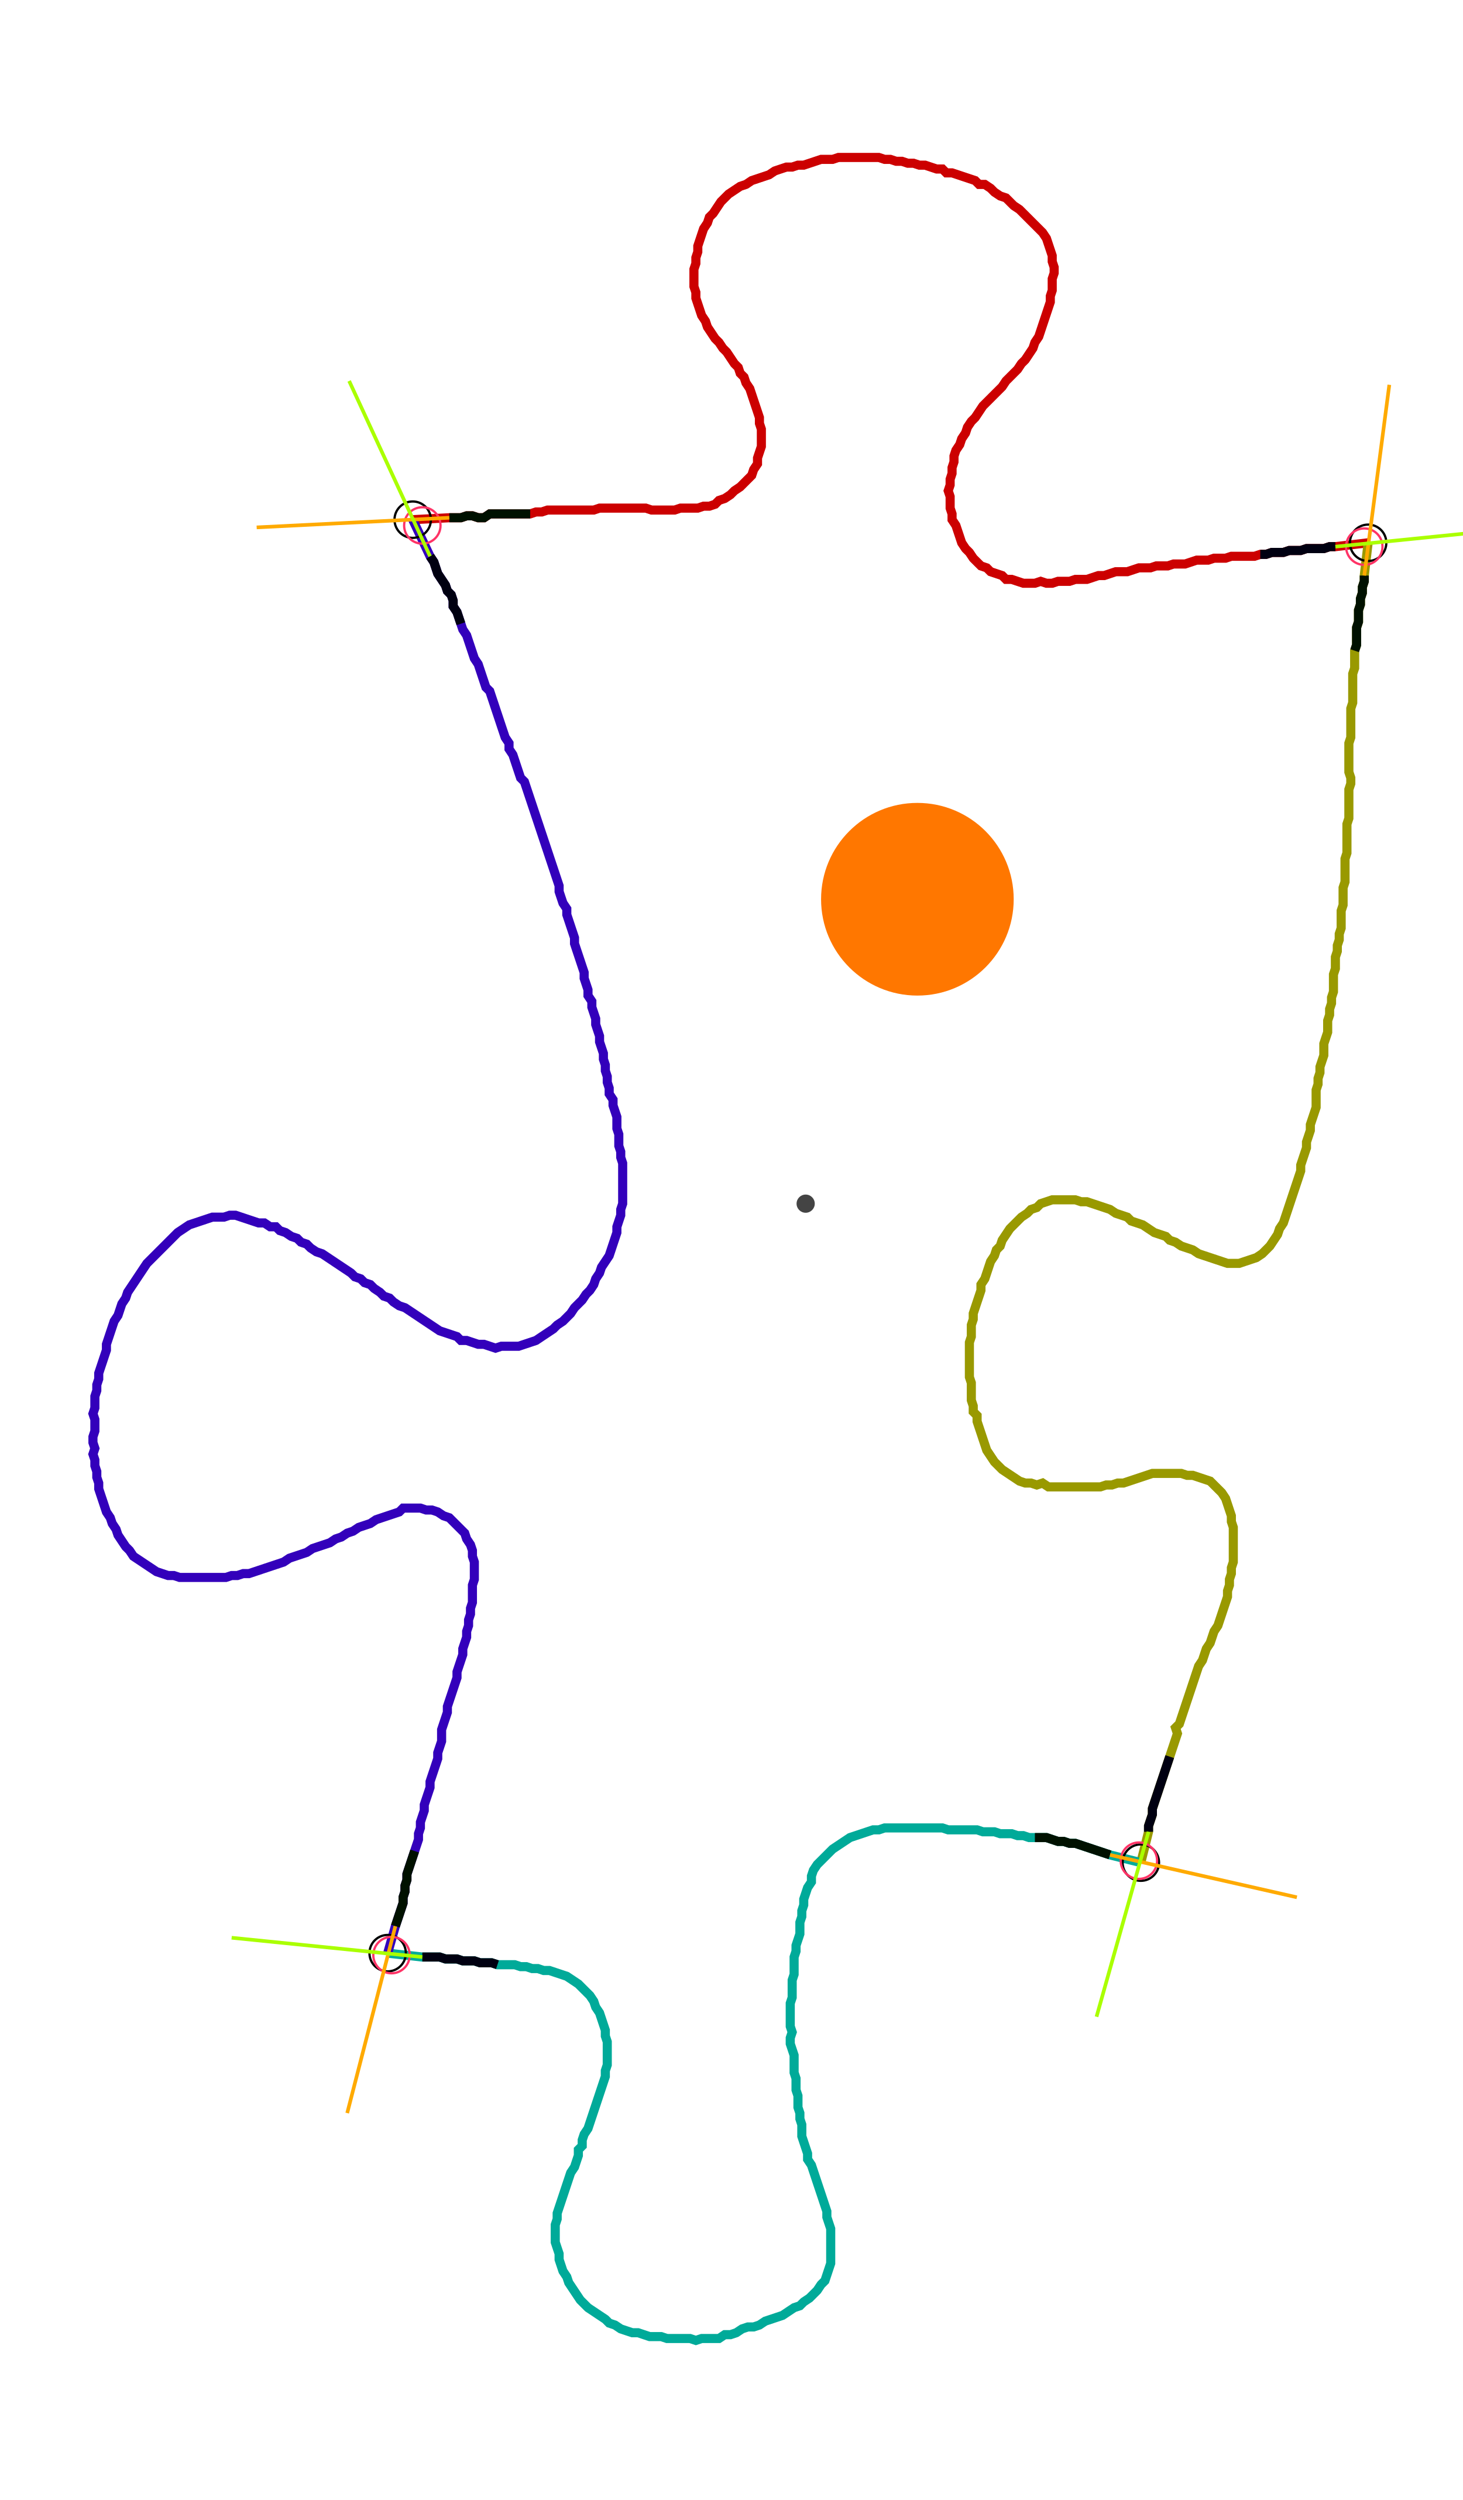 <?xml version="1.0" encoding="UTF-8" standalone="no"?><svg width="422.222" height="721.27" viewBox="-10 -10 160.741 260.423" xmlns="http://www.w3.org/2000/svg" xmlns:xlink="http://www.w3.org/1999/xlink"><polyline points="35.344,40.0 39.365,39.788 40.0,39.788 40.635,39.788 41.27,39.577 41.905,39.577 42.54,39.788 43.175,39.788 43.81,39.365 44.444,39.365 45.079,39.365 45.714,39.365 46.349,39.365 46.984,39.365 47.619,39.365 48.254,39.365 48.889,39.153 49.524,39.153 50.159,38.942 50.794,38.942 51.429,38.942 52.063,38.942 52.698,38.942 53.333,38.942 53.968,38.942 54.603,38.942 55.238,38.942 55.873,38.73 56.508,38.73 57.143,38.73 57.778,38.73 58.413,38.73 59.048,38.73 59.683,38.73 60.317,38.73 60.952,38.73 61.587,38.942 62.222,38.942 62.857,38.942 63.492,38.942 64.127,38.942 64.762,38.73 65.397,38.73 66.032,38.73 66.667,38.73 67.302,38.519 67.937,38.519 68.571,38.307 68.995,37.884 69.63,37.672 70.265,37.249 70.688,36.825 71.323,36.402 71.746,35.979 72.169,35.556 72.593,35.132 72.804,34.497 73.228,33.862 73.228,33.228 73.439,32.593 73.651,31.958 73.651,31.323 73.651,30.688 73.651,30.053 73.439,29.418 73.439,28.783 73.228,28.148 73.016,27.513 72.804,26.878 72.593,26.243 72.381,25.608 71.958,24.974 71.746,24.339 71.323,23.915 71.111,23.28 70.688,22.857 70.265,22.222 69.841,21.587 69.418,21.164 68.995,20.529 68.571,20.106 68.148,19.471 67.725,18.836 67.513,18.201 67.09,17.566 66.878,16.931 66.667,16.296 66.455,15.661 66.455,15.026 66.243,14.392 66.243,13.757 66.243,13.122 66.243,12.487 66.455,11.852 66.455,11.217 66.667,10.582 66.667,9.947 66.878,9.312 67.09,8.677 67.302,8.042 67.725,7.407 67.937,6.772 68.36,6.349 68.783,5.714 69.206,5.079 69.63,4.656 70.053,4.233 70.688,3.81 71.323,3.386 71.958,3.175 72.593,2.751 73.228,2.54 73.862,2.328 74.497,2.116 75.132,1.693 75.767,1.481 76.402,1.27 77.037,1.27 77.672,1.058 78.307,1.058 78.942,0.847 79.577,0.635 80.212,0.423 80.847,0.423 81.481,0.423 82.116,0.212 82.751,0.212 83.386,0.212 84.021,0.212 84.656,0.212 85.291,0.212 85.926,0.212 86.561,0.212 87.196,0.423 87.831,0.423 88.466,0.635 89.101,0.635 89.735,0.847 90.37,0.847 91.005,1.058 91.64,1.058 92.275,1.27 92.91,1.481 93.545,1.481 93.968,1.905 94.603,1.905 95.238,2.116 95.873,2.328 96.508,2.54 97.143,2.751 97.566,3.175 98.201,3.175 98.836,3.598 99.259,4.021 99.894,4.444 100.529,4.656 100.952,5.079 101.376,5.503 102.011,5.926 102.434,6.349 102.857,6.772 103.28,7.196 103.704,7.619 104.127,8.042 104.55,8.466 104.974,9.101 105.185,9.735 105.397,10.37 105.608,11.005 105.608,11.64 105.82,12.275 105.82,12.91 105.608,13.545 105.608,14.18 105.608,14.815 105.397,15.45 105.397,16.085 105.185,16.72 104.974,17.354 104.762,17.989 104.55,18.624 104.339,19.259 104.127,19.894 103.704,20.529 103.492,21.164 103.069,21.799 102.646,22.434 102.222,22.857 101.799,23.492 101.376,23.915 100.952,24.339 100.529,24.762 100.106,25.397 99.683,25.82 99.259,26.243 98.836,26.667 98.413,27.09 97.989,27.513 97.566,28.148 97.143,28.783 96.72,29.206 96.296,29.841 96.085,30.476 95.661,31.111 95.45,31.746 95.026,32.381 94.815,33.016 94.815,33.651 94.603,34.286 94.603,34.921 94.392,35.556 94.392,36.19 94.18,36.825 94.392,37.46 94.392,38.095 94.392,38.73 94.603,39.365 94.603,40.0 95.026,40.635 95.238,41.27 95.45,41.905 95.661,42.54 96.085,43.175 96.508,43.598 96.931,44.233 97.354,44.656 97.778,45.079 98.413,45.291 98.836,45.714 99.471,45.926 100.106,46.138 100.529,46.561 101.164,46.561 101.799,46.772 102.434,46.984 103.069,46.984 103.704,46.984 104.339,46.772 104.974,46.984 105.608,46.984 106.243,46.772 106.878,46.772 107.513,46.772 108.148,46.561 108.783,46.561 109.418,46.561 110.053,46.349 110.688,46.138 111.323,46.138 111.958,45.926 112.593,45.714 113.228,45.714 113.862,45.714 114.497,45.503 115.132,45.291 115.767,45.291 116.402,45.291 117.037,45.079 117.672,45.079 118.307,45.079 118.942,44.868 119.577,44.868 120.212,44.868 120.847,44.656 121.481,44.444 122.116,44.444 122.751,44.444 123.386,44.233 124.021,44.233 124.656,44.233 125.291,44.021 125.926,44.021 126.561,44.021 127.196,44.021 127.831,44.021 128.466,43.81 129.101,43.81 129.735,43.598 130.37,43.598 131.005,43.598 131.64,43.386 132.275,43.386 132.91,43.386 133.545,43.175 134.18,43.175 134.815,43.175 135.45,43.175 136.085,42.963 136.72,42.963 140.317,42.54" style="fill:none; stroke:#cc0000; stroke-width:1.0"  /><polyline points="140.317,42.54 139.894,46.138 139.894,46.772 139.683,47.407 139.683,48.042 139.471,48.677 139.471,49.312 139.259,49.947 139.259,50.582 139.259,51.217 139.048,51.852 139.048,52.487 139.048,53.122 139.048,53.757 138.836,54.392 138.836,55.026 138.836,55.661 138.836,56.296 138.624,56.931 138.624,57.566 138.624,58.201 138.624,58.836 138.624,59.471 138.624,60.106 138.413,60.741 138.413,61.376 138.413,62.011 138.413,62.646 138.413,63.28 138.413,63.915 138.201,64.55 138.201,65.185 138.201,65.82 138.201,66.455 138.201,67.09 138.201,67.725 138.413,68.36 138.413,68.995 138.201,69.63 138.201,70.265 138.201,70.899 138.201,71.534 138.201,72.169 138.201,72.804 137.989,73.439 137.989,74.074 137.989,74.709 137.989,75.344 137.989,75.979 137.989,76.614 137.778,77.249 137.778,77.884 137.778,78.519 137.778,79.153 137.778,79.788 137.566,80.423 137.566,81.058 137.566,81.693 137.566,82.328 137.354,82.963 137.354,83.598 137.354,84.233 137.354,84.868 137.143,85.503 137.143,86.138 136.931,86.772 136.931,87.407 136.72,88.042 136.72,88.677 136.72,89.312 136.508,89.947 136.508,90.582 136.508,91.217 136.508,91.852 136.296,92.487 136.296,93.122 136.085,93.757 136.085,94.392 135.873,95.026 135.873,95.661 135.873,96.296 135.661,96.931 135.45,97.566 135.45,98.201 135.45,98.836 135.238,99.471 135.026,100.106 135.026,100.741 134.815,101.376 134.815,102.011 134.603,102.646 134.603,103.28 134.603,103.915 134.603,104.55 134.392,105.185 134.18,105.82 133.968,106.455 133.968,107.09 133.757,107.725 133.545,108.36 133.545,108.995 133.333,109.63 133.122,110.265 132.91,110.899 132.91,111.534 132.698,112.169 132.487,112.804 132.275,113.439 132.063,114.074 131.852,114.709 131.64,115.344 131.429,115.979 131.217,116.614 131.005,117.249 130.582,117.884 130.37,118.519 129.947,119.153 129.524,119.788 129.101,120.212 128.677,120.635 128.042,121.058 127.407,121.27 126.772,121.481 126.138,121.693 125.503,121.693 124.868,121.693 124.233,121.481 123.598,121.27 122.963,121.058 122.328,120.847 121.693,120.635 121.058,120.212 120.423,120 119.788,119.788 119.153,119.365 118.519,119.153 118.095,118.73 117.46,118.519 116.825,118.307 116.19,117.884 115.556,117.46 114.921,117.249 114.286,117.037 113.862,116.614 113.228,116.402 112.593,116.19 111.958,115.767 111.323,115.556 110.688,115.344 110.053,115.132 109.418,114.921 108.783,114.921 108.148,114.709 107.513,114.709 106.878,114.709 106.243,114.709 105.608,114.709 104.974,114.921 104.339,115.132 103.915,115.556 103.28,115.767 102.857,116.19 102.222,116.614 101.799,117.037 101.376,117.46 100.952,117.884 100.529,118.519 100.106,119.153 99.894,119.788 99.471,120.212 99.259,120.847 98.836,121.481 98.624,122.116 98.413,122.751 98.201,123.386 97.778,124.021 97.778,124.656 97.566,125.291 97.354,125.926 97.143,126.561 96.931,127.196 96.931,127.831 96.72,128.466 96.72,129.101 96.72,129.735 96.508,130.37 96.508,131.005 96.508,131.64 96.508,132.275 96.508,132.91 96.508,133.545 96.508,134.18 96.72,134.815 96.72,135.45 96.72,136.085 96.72,136.72 96.931,137.354 96.931,137.989 97.354,138.413 97.354,139.048 97.566,139.683 97.778,140.317 97.989,140.952 98.201,141.587 98.413,142.222 98.836,142.857 99.259,143.492 99.683,143.915 100.106,144.339 100.741,144.762 101.376,145.185 102.011,145.608 102.646,145.82 103.28,145.82 103.915,146.032 104.55,145.82 105.185,146.243 105.82,146.243 106.455,146.243 107.09,146.243 107.725,146.243 108.36,146.243 108.995,146.243 109.63,146.243 110.265,146.243 110.899,146.243 111.534,146.032 112.169,146.032 112.804,145.82 113.439,145.82 114.074,145.608 114.709,145.397 115.344,145.185 115.979,144.974 116.614,144.762 117.249,144.762 117.884,144.762 118.519,144.762 119.153,144.762 119.788,144.762 120.423,144.974 121.058,144.974 121.693,145.185 122.328,145.397 122.963,145.608 123.386,146.032 123.81,146.455 124.233,146.878 124.656,147.513 124.868,148.148 125.079,148.783 125.291,149.418 125.291,150.053 125.503,150.688 125.503,151.323 125.503,151.958 125.503,152.593 125.503,153.228 125.503,153.862 125.503,154.497 125.291,155.132 125.291,155.767 125.079,156.402 125.079,157.037 124.868,157.672 124.868,158.307 124.656,158.942 124.444,159.577 124.233,160.212 124.021,160.847 123.81,161.481 123.386,162.116 123.175,162.751 122.963,163.386 122.54,164.021 122.328,164.656 122.116,165.291 121.693,165.926 121.481,166.561 121.27,167.196 121.058,167.831 120.847,168.466 120.635,169.101 120.423,169.735 120.212,170.37 120,171.005 119.788,171.64 119.577,172.275 119.153,172.698 119.365,173.333 119.153,173.968 118.942,174.603 118.73,175.238 118.519,175.873 118.307,176.508 118.095,177.143 117.884,177.778 117.672,178.413 117.46,179.048 117.249,179.683 117.037,180.317 116.825,180.952 116.614,181.587 116.614,182.222 116.402,182.857 116.19,183.492 116.19,184.127 115.344,187.513" style="fill:none; stroke:#999900; stroke-width:1.0"  /><polyline points="115.344,187.513 111.958,186.667 111.323,186.455 110.688,186.243 110.053,186.032 109.418,185.82 108.783,185.608 108.148,185.397 107.513,185.397 106.878,185.185 106.243,185.185 105.608,184.974 104.974,184.762 104.339,184.762 103.704,184.762 103.069,184.762 102.434,184.55 101.799,184.55 101.164,184.339 100.529,184.339 99.894,184.339 99.259,184.127 98.624,184.127 97.989,184.127 97.354,183.915 96.72,183.915 96.085,183.915 95.45,183.915 94.815,183.915 94.18,183.915 93.545,183.704 92.91,183.704 92.275,183.704 91.64,183.704 91.005,183.704 90.37,183.704 89.735,183.704 89.101,183.704 88.466,183.704 87.831,183.704 87.196,183.704 86.561,183.915 85.926,183.915 85.291,184.127 84.656,184.339 84.021,184.55 83.386,184.762 82.751,185.185 82.116,185.608 81.481,186.032 81.058,186.455 80.635,186.878 80.212,187.302 79.788,187.725 79.365,188.36 79.153,188.995 79.153,189.63 78.73,190.265 78.519,190.899 78.307,191.534 78.307,192.169 78.095,192.804 78.095,193.439 77.884,194.074 77.884,194.709 77.884,195.344 77.672,195.979 77.46,196.614 77.46,197.249 77.249,197.884 77.249,198.519 77.249,199.153 77.249,199.788 77.037,200.423 77.037,201.058 77.037,201.693 77.037,202.328 76.825,202.963 76.825,203.598 76.825,204.233 76.825,204.868 76.825,205.503 77.037,206.138 76.825,206.772 76.825,207.407 77.037,208.042 77.249,208.677 77.249,209.312 77.249,209.947 77.249,210.582 77.46,211.217 77.46,211.852 77.46,212.487 77.672,213.122 77.672,213.757 77.672,214.392 77.884,215.026 77.884,215.661 78.095,216.296 78.095,216.931 78.095,217.566 78.307,218.201 78.519,218.836 78.73,219.471 78.73,220.106 79.153,220.741 79.365,221.376 79.577,222.011 79.788,222.646 80.0,223.28 80.212,223.915 80.423,224.55 80.635,225.185 80.847,225.82 80.847,226.455 81.058,227.09 81.27,227.725 81.27,228.36 81.27,228.995 81.27,229.63 81.27,230.265 81.27,230.899 81.27,231.534 81.058,232.169 80.847,232.804 80.635,233.439 80.212,233.862 79.788,234.497 79.365,234.921 78.942,235.344 78.307,235.767 77.884,236.19 77.249,236.402 76.614,236.825 75.979,237.249 75.344,237.46 74.709,237.672 74.074,237.884 73.439,238.307 72.804,238.519 72.169,238.519 71.534,238.73 70.899,239.153 70.265,239.365 69.63,239.365 68.995,239.788 68.36,239.788 67.725,239.788 67.09,239.788 66.455,240 65.82,239.788 65.185,239.788 64.55,239.788 63.915,239.788 63.28,239.788 62.646,239.577 62.011,239.577 61.376,239.577 60.741,239.365 60.106,239.153 59.471,239.153 58.836,238.942 58.201,238.73 57.566,238.307 56.931,238.095 56.508,237.672 55.873,237.249 55.238,236.825 54.603,236.402 54.18,235.979 53.757,235.556 53.333,234.921 52.91,234.286 52.487,233.651 52.275,233.016 51.852,232.381 51.64,231.746 51.429,231.111 51.429,230.476 51.217,229.841 51.005,229.206 51.005,228.571 51.005,227.937 51.005,227.302 51.217,226.667 51.217,226.032 51.429,225.397 51.64,224.762 51.852,224.127 52.063,223.492 52.275,222.857 52.487,222.222 52.698,221.587 53.122,220.952 53.333,220.317 53.545,219.683 53.545,219.048 53.968,218.624 53.968,217.989 54.18,217.354 54.603,216.72 54.815,216.085 55.026,215.45 55.238,214.815 55.45,214.18 55.661,213.545 55.873,212.91 56.085,212.275 56.296,211.64 56.508,211.005 56.508,210.37 56.72,209.735 56.72,209.101 56.72,208.466 56.72,207.831 56.72,207.196 56.508,206.561 56.508,205.926 56.296,205.291 56.085,204.656 55.873,204.021 55.45,203.386 55.238,202.751 54.815,202.116 54.392,201.693 53.968,201.27 53.545,200.847 52.91,200.423 52.275,200 51.64,199.788 51.005,199.577 50.37,199.365 49.735,199.365 49.101,199.153 48.466,199.153 47.831,198.942 47.196,198.942 46.561,198.73 45.926,198.73 45.291,198.73 44.656,198.73 44.021,198.519 43.386,198.519 42.751,198.519 42.116,198.307 41.481,198.307 40.847,198.307 40.212,198.095 39.577,198.095 38.942,198.095 38.307,197.884 37.672,197.884 37.037,197.884 36.402,197.884 32.593,197.46" style="fill:none; stroke:#00aa99; stroke-width:1.0"  /><polyline points="32.593,197.46 33.439,194.497 33.651,193.862 33.862,193.228 34.074,192.593 34.286,191.958 34.286,191.323 34.497,190.688 34.497,190.053 34.709,189.418 34.709,188.783 34.921,188.148 35.132,187.513 35.344,186.878 35.556,186.243 35.767,185.608 35.979,184.974 35.979,184.339 36.19,183.704 36.19,183.069 36.402,182.434 36.614,181.799 36.614,181.164 36.825,180.529 37.037,179.894 37.249,179.259 37.249,178.624 37.46,177.989 37.672,177.354 37.884,176.72 38.095,176.085 38.095,175.45 38.307,174.815 38.519,174.18 38.519,173.545 38.519,172.91 38.73,172.275 38.942,171.64 39.153,171.005 39.153,170.37 39.365,169.735 39.577,169.101 39.788,168.466 40.0,167.831 40.212,167.196 40.212,166.561 40.423,165.926 40.635,165.291 40.847,164.656 40.847,164.021 41.058,163.386 41.27,162.751 41.27,162.116 41.481,161.481 41.481,160.847 41.693,160.212 41.693,159.577 41.905,158.942 41.905,158.307 41.905,157.672 41.905,157.037 42.116,156.402 42.116,155.767 42.116,155.132 42.116,154.497 41.905,153.862 41.905,153.228 41.693,152.593 41.27,151.958 41.058,151.323 40.635,150.899 40.212,150.476 39.788,150.053 39.365,149.63 38.73,149.418 38.095,148.995 37.46,148.783 36.825,148.783 36.19,148.571 35.556,148.571 34.921,148.571 34.286,148.571 33.862,148.995 33.228,149.206 32.593,149.418 31.958,149.63 31.323,149.841 30.688,150.265 30.053,150.476 29.418,150.688 28.783,151.111 28.148,151.323 27.513,151.746 26.878,151.958 26.243,152.381 25.608,152.593 24.974,152.804 24.339,153.016 23.704,153.439 23.069,153.651 22.434,153.862 21.799,154.074 21.164,154.497 20.529,154.709 19.894,154.921 19.259,155.132 18.624,155.344 17.989,155.556 17.354,155.767 16.72,155.767 16.085,155.979 15.45,155.979 14.815,156.19 14.18,156.19 13.545,156.19 12.91,156.19 12.275,156.19 11.64,156.19 11.005,156.19 10.37,156.19 9.735,156.19 9.101,155.979 8.466,155.979 7.831,155.767 7.196,155.556 6.561,155.132 5.926,154.709 5.291,154.286 4.656,153.862 4.233,153.228 3.81,152.804 3.386,152.169 2.963,151.534 2.751,150.899 2.328,150.265 2.116,149.63 1.693,148.995 1.481,148.36 1.27,147.725 1.058,147.09 0.847,146.455 0.847,145.82 0.635,145.185 0.635,144.55 0.423,143.915 0.423,143.28 0.212,142.646 0.423,142.011 0.212,141.376 0.212,140.741 0.423,140.106 0.423,139.471 0.423,138.836 0.212,138.201 0.423,137.566 0.423,136.931 0.423,136.296 0.635,135.661 0.635,135.026 0.847,134.392 0.847,133.757 1.058,133.122 1.27,132.487 1.481,131.852 1.693,131.217 1.693,130.582 1.905,129.947 2.116,129.312 2.328,128.677 2.54,128.042 2.963,127.407 3.175,126.772 3.386,126.138 3.81,125.503 4.021,124.868 4.444,124.233 4.868,123.598 5.291,122.963 5.714,122.328 6.138,121.693 6.561,121.27 6.984,120.847 7.407,120.423 7.831,120 8.254,119.577 8.677,119.153 9.101,118.73 9.524,118.307 10.159,117.884 10.794,117.46 11.429,117.249 12.063,117.037 12.698,116.825 13.333,116.614 13.968,116.614 14.603,116.614 15.238,116.402 15.873,116.402 16.508,116.614 17.143,116.825 17.778,117.037 18.413,117.249 19.048,117.249 19.683,117.672 20.317,117.672 20.741,118.095 21.376,118.307 22.011,118.73 22.646,118.942 23.069,119.365 23.704,119.577 24.127,120 24.762,120.423 25.397,120.635 26.032,121.058 26.667,121.481 27.302,121.905 27.937,122.328 28.571,122.751 28.995,123.175 29.63,123.386 30.053,123.81 30.688,124.021 31.111,124.444 31.746,124.868 32.169,125.291 32.804,125.503 33.228,125.926 33.862,126.349 34.497,126.561 35.132,126.984 35.767,127.407 36.402,127.831 37.037,128.254 37.672,128.677 38.307,129.101 38.942,129.312 39.577,129.524 40.212,129.735 40.635,130.159 41.27,130.159 41.905,130.37 42.54,130.582 43.175,130.582 43.81,130.794 44.444,131.005 45.079,130.794 45.714,130.794 46.349,130.794 46.984,130.794 47.619,130.582 48.254,130.37 48.889,130.159 49.524,129.735 50.159,129.312 50.794,128.889 51.217,128.466 51.852,128.042 52.275,127.619 52.698,127.196 53.122,126.561 53.545,126.138 53.968,125.714 54.392,125.079 54.815,124.656 55.238,124.021 55.45,123.386 55.873,122.751 56.085,122.116 56.508,121.481 56.931,120.847 57.143,120.212 57.354,119.577 57.566,118.942 57.778,118.307 57.778,117.672 57.989,117.037 58.201,116.402 58.201,115.767 58.413,115.132 58.413,114.497 58.413,113.862 58.413,113.228 58.413,112.593 58.413,111.958 58.413,111.323 58.413,110.688 58.201,110.053 58.201,109.418 57.989,108.783 57.989,108.148 57.989,107.513 57.778,106.878 57.778,106.243 57.778,105.608 57.566,104.974 57.354,104.339 57.354,103.704 56.931,103.069 56.931,102.434 56.72,101.799 56.72,101.164 56.508,100.529 56.508,99.894 56.296,99.259 56.296,98.624 56.085,97.989 55.873,97.354 55.873,96.72 55.661,96.085 55.45,95.45 55.45,94.815 55.238,94.18 55.026,93.545 55.026,92.91 54.603,92.275 54.603,91.64 54.392,91.005 54.18,90.37 54.18,89.735 53.968,89.101 53.757,88.466 53.545,87.831 53.333,87.196 53.122,86.561 53.122,85.926 52.91,85.291 52.698,84.656 52.487,84.021 52.275,83.386 52.275,82.751 51.852,82.116 51.64,81.481 51.429,80.847 51.429,80.212 51.217,79.577 51.005,78.942 50.794,78.307 50.582,77.672 50.37,77.037 50.159,76.402 49.947,75.767 49.735,75.132 49.524,74.497 49.312,73.862 49.101,73.228 48.889,72.593 48.677,71.958 48.466,71.323 48.254,70.688 48.042,70.053 47.831,69.418 47.619,68.783 47.196,68.36 46.984,67.725 46.772,67.09 46.561,66.455 46.349,65.82 45.926,65.185 45.926,64.55 45.503,63.915 45.291,63.28 45.079,62.646 44.868,62.011 44.656,61.376 44.444,60.741 44.233,60.106 44.021,59.471 43.81,58.836 43.386,58.413 43.175,57.778 42.963,57.143 42.751,56.508 42.54,55.873 42.116,55.238 41.905,54.603 41.693,53.968 41.481,53.333 41.27,52.698 40.847,52.063 40.635,51.429 40.423,50.794 40.212,50.159 39.788,49.524 39.788,48.889 39.577,48.254 39.153,47.831 38.942,47.196 38.519,46.561 38.095,45.926 37.884,45.291 37.672,44.656 37.249,44.021 35.344,40.0" style="fill:none; stroke:#3300bb; stroke-width:1.0"  /><circle cx="35.344" cy="40.0" r="2.0" style="fill:none; stroke:#000000aa; stroke-width:0.25" /><circle cx="140.317" cy="42.54" r="2.0" style="fill:none; stroke:#000000aa; stroke-width:0.25" /><circle cx="115.344" cy="187.513" r="2.0" style="fill:none; stroke:#000000aa; stroke-width:0.25" /><circle cx="32.593" cy="197.46" r="2.0" style="fill:none; stroke:#000000aa; stroke-width:0.25" /><circle cx="36.402" cy="40.635" r="2.0" style="fill:none; stroke:#ff3366aa; stroke-width:0.25" /><circle cx="139.894" cy="42.963" r="2.0" style="fill:none; stroke:#ff3366aa; stroke-width:0.25" /><circle cx="115.132" cy="187.302" r="2.0" style="fill:none; stroke:#ff3366aa; stroke-width:0.25" /><circle cx="33.016" cy="197.672" r="2.0" style="fill:none; stroke:#ff3366aa; stroke-width:0.25" /><polyline points="48.254,39.365 47.619,39.365 46.984,39.365 46.349,39.365 45.714,39.365 45.079,39.365 44.444,39.365 43.81,39.365 43.175,39.788 42.54,39.788 41.905,39.577 41.27,39.577 40.635,39.788 40.0,39.788 39.365,39.788" style="fill:none; stroke:#001100; stroke-width:1.0" /><polyline points="40.635,51.429 40.423,50.794 40.212,50.159 39.788,49.524 39.788,48.889 39.577,48.254 39.153,47.831 38.942,47.196 38.519,46.561 38.095,45.926 37.884,45.291 37.672,44.656 37.249,44.021" style="fill:none; stroke:#000011; stroke-width:1.0" /><polyline points="138.836,54.392 139.048,53.757 139.048,53.122 139.048,52.487 139.048,51.852 139.259,51.217 139.259,50.582 139.259,49.947 139.471,49.312 139.471,48.677 139.683,48.042 139.683,47.407 139.894,46.772 139.894,46.138" style="fill:none; stroke:#001100; stroke-width:1.0" /><polyline points="128.466,43.81 129.101,43.81 129.735,43.598 130.37,43.598 131.005,43.598 131.64,43.386 132.275,43.386 132.91,43.386 133.545,43.175 134.18,43.175 134.815,43.175 135.45,43.175 136.085,42.963 136.72,42.963" style="fill:none; stroke:#000011; stroke-width:1.0" /><polyline points="103.704,184.762 104.339,184.762 104.974,184.762 105.608,184.974 106.243,185.185 106.878,185.185 107.513,185.397 108.148,185.397 108.783,185.608 109.418,185.82 110.053,186.032 110.688,186.243 111.323,186.455 111.958,186.667" style="fill:none; stroke:#001100; stroke-width:1.0" /><polyline points="118.519,175.873 118.307,176.508 118.095,177.143 117.884,177.778 117.672,178.413 117.46,179.048 117.249,179.683 117.037,180.317 116.825,180.952 116.614,181.587 116.614,182.222 116.402,182.857 116.19,183.492 116.19,184.127" style="fill:none; stroke:#000011; stroke-width:1.0" /><polyline points="35.556,186.243 35.344,186.878 35.132,187.513 34.921,188.148 34.709,188.783 34.709,189.418 34.497,190.053 34.497,190.688 34.286,191.323 34.286,191.958 34.074,192.593 33.862,193.228 33.651,193.862 33.439,194.497" style="fill:none; stroke:#001100; stroke-width:1.0" /><polyline points="44.656,198.73 44.021,198.519 43.386,198.519 42.751,198.519 42.116,198.307 41.481,198.307 40.847,198.307 40.212,198.095 39.577,198.095 38.942,198.095 38.307,197.884 37.672,197.884 37.037,197.884 36.402,197.884" style="fill:none; stroke:#000011; stroke-width:1.0" /><polyline points="39.365,39.788 18.201,40.847" style="fill:none; stroke:#ffaa00; stroke-width:0.4" /><polyline points="37.249,44.021 28.36,24.762" style="fill:none; stroke:#aaff00; stroke-width:0.4" /><polyline points="139.894,46.138 142.646,25.185" style="fill:none; stroke:#ffaa00; stroke-width:0.4" /><polyline points="136.72,42.963 157.672,40.847" style="fill:none; stroke:#aaff00; stroke-width:0.4" /><polyline points="111.958,186.667 132.487,191.323" style="fill:none; stroke:#ffaa00; stroke-width:0.4" /><polyline points="116.19,184.127 110.476,204.444" style="fill:none; stroke:#aaff00; stroke-width:0.4" /><polyline points="33.439,194.497 28.148,215.026" style="fill:none; stroke:#ffaa00; stroke-width:0.4" /><polyline points="36.402,197.884 15.45,195.767" style="fill:none; stroke:#aaff00; stroke-width:0.4" /><circle cx="78.519" cy="115.132" r="1.0" style="fill:#444444; stroke-width:0" /><circle cx="90.794" cy="81.693" r="10.582" style="fill:#ff770022; stroke-width:0" /><circle cx="90.794" cy="81.693" r="1.0" style="fill:#ff7700; stroke-width:0" /></svg>